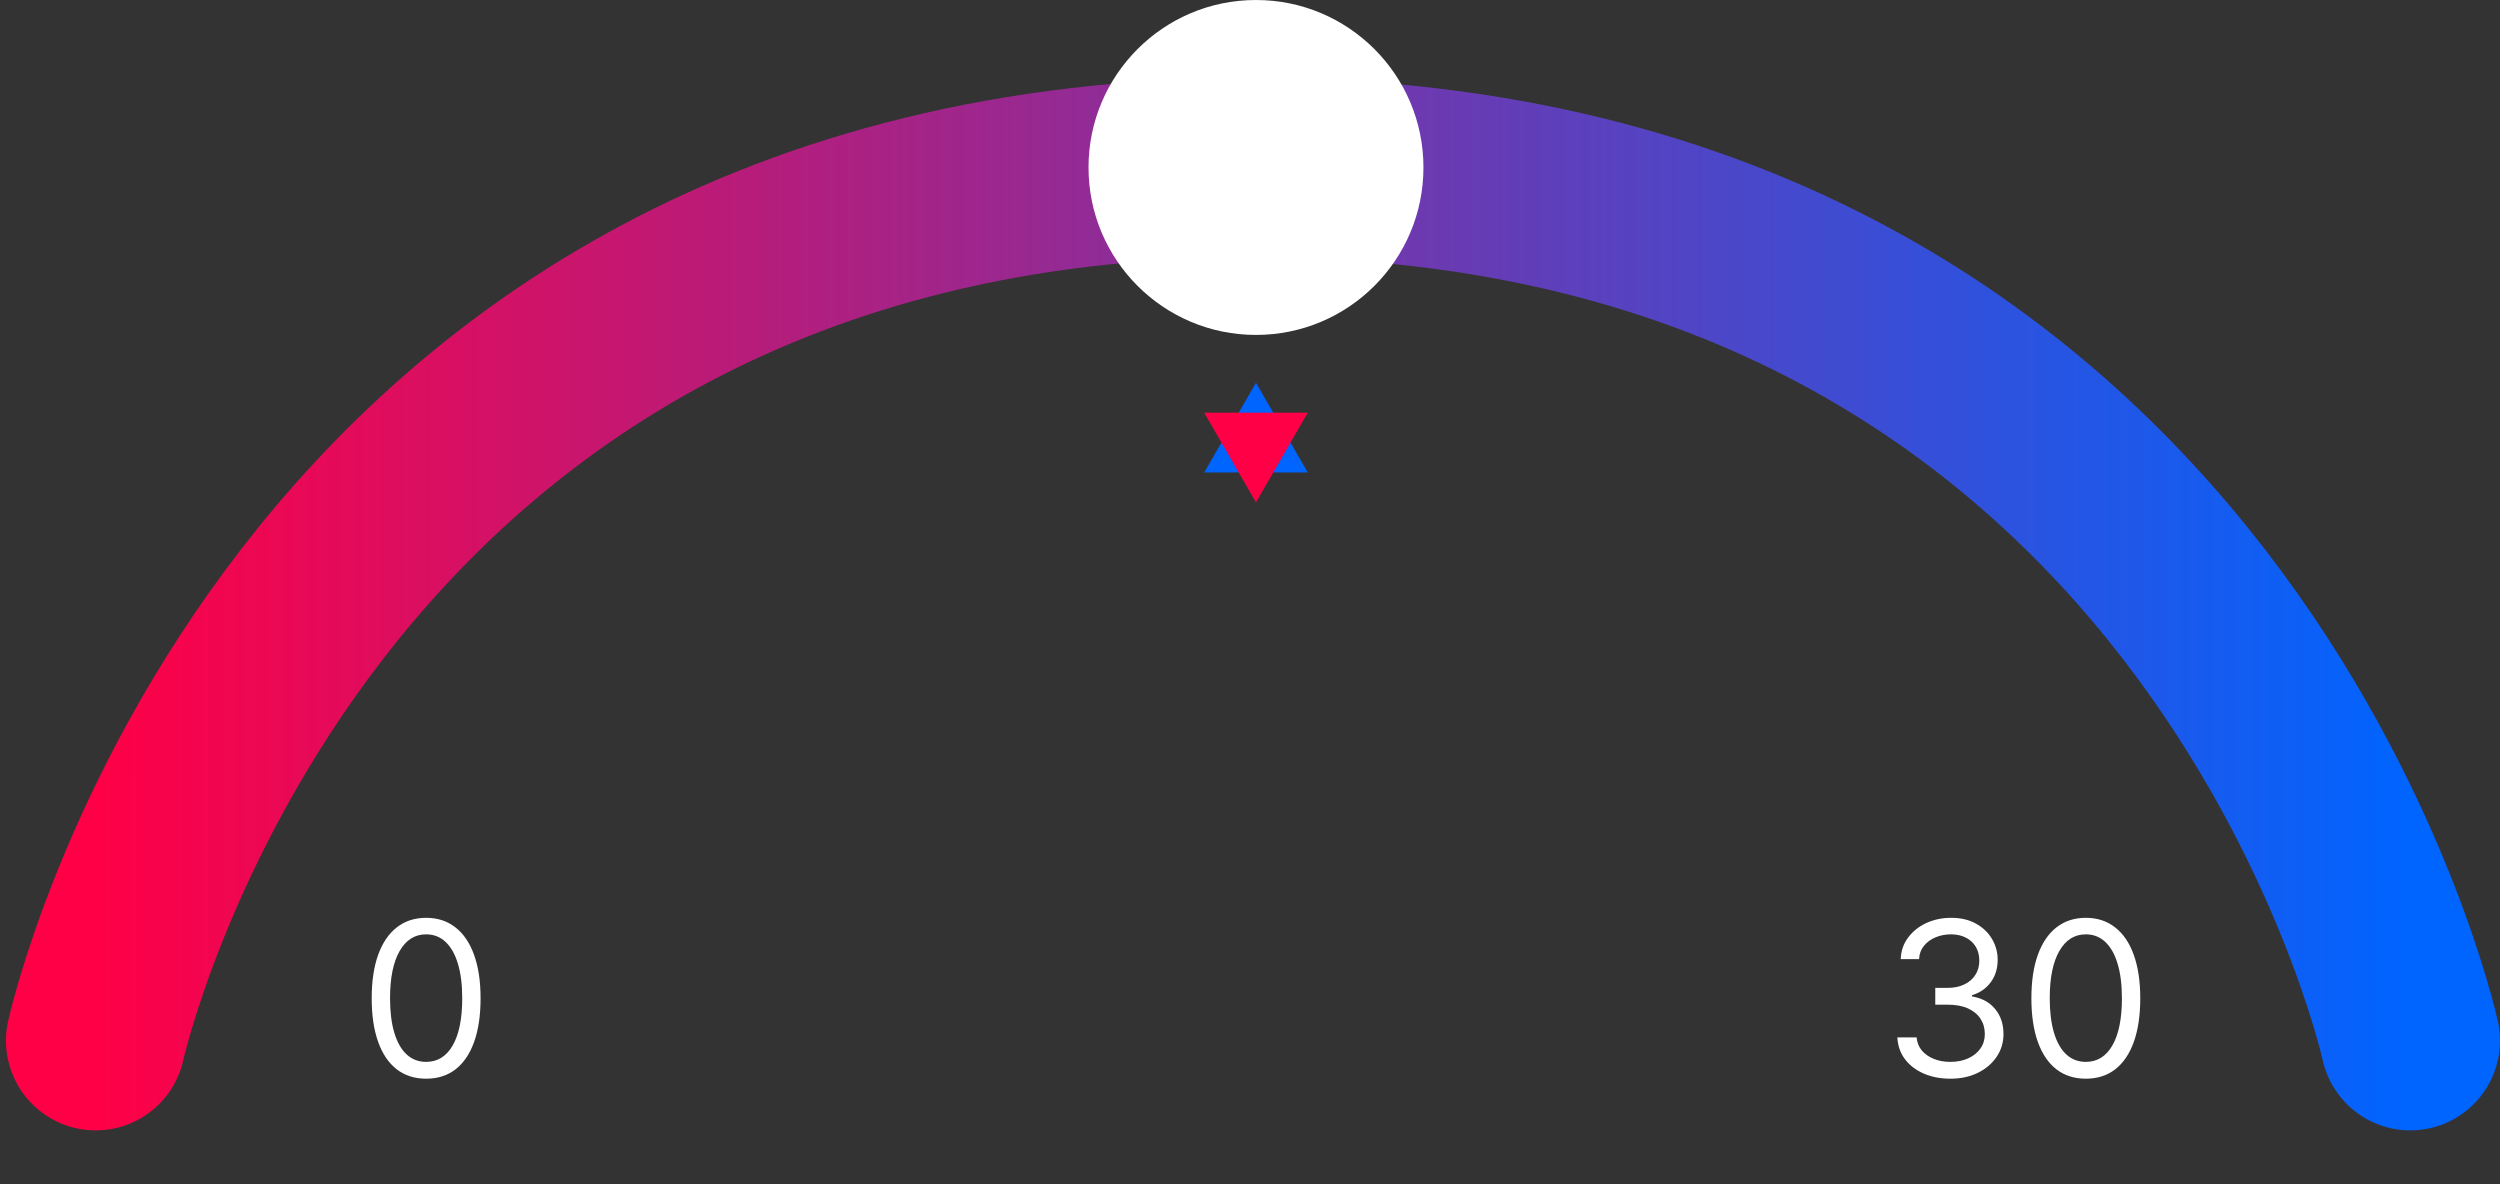 <svg width="209" height="99" viewBox="0 0 209 99" fill="none" xmlns="http://www.w3.org/2000/svg">
<rect x="0" y="0" width="209" height="99" fill="#333333" stroke="none"/>
<g clip-path="url(#clip0_6_44)">
<path d="M8 87C8 87 24 14 104.75 14C185.5 14 201.5 87 201.5 87" stroke="url(#paint0_linear_6_44)" stroke-width="15" stroke-linecap="round"/>
<path d="M105 28C112.732 28 119 21.732 119 14C119 6.268 112.732 0 105 0C97.268 0 91 6.268 91 14C91 21.732 97.268 28 105 28Z" fill="white"/>
<path d="M35.625 90.179C34.662 90.179 33.842 89.917 33.164 89.393C32.486 88.864 31.969 88.099 31.611 87.098C31.253 86.092 31.074 84.878 31.074 83.454C31.074 82.04 31.253 80.832 31.611 79.83C31.973 78.825 32.493 78.058 33.17 77.529C33.852 76.996 34.67 76.73 35.625 76.73C36.58 76.73 37.396 76.996 38.073 77.529C38.755 78.058 39.275 78.825 39.633 79.83C39.995 80.832 40.176 82.04 40.176 83.454C40.176 84.878 39.997 86.092 39.639 87.098C39.281 88.099 38.764 88.864 38.086 89.393C37.408 89.917 36.588 90.179 35.625 90.179ZM35.625 88.773C36.58 88.773 37.321 88.312 37.849 87.392C38.378 86.472 38.642 85.159 38.642 83.454C38.642 82.321 38.521 81.356 38.278 80.559C38.039 79.762 37.694 79.155 37.242 78.737C36.795 78.32 36.256 78.111 35.625 78.111C34.679 78.111 33.94 78.577 33.407 79.511C32.874 80.44 32.608 81.754 32.608 83.454C32.608 84.588 32.727 85.551 32.966 86.344C33.205 87.136 33.548 87.739 33.995 88.153C34.447 88.566 34.99 88.773 35.625 88.773Z" fill="white"/>
<path d="M163.067 90.179C162.224 90.179 161.472 90.034 160.811 89.744C160.155 89.454 159.633 89.052 159.245 88.536C158.862 88.016 158.653 87.413 158.619 86.727H160.229C160.263 87.149 160.408 87.513 160.664 87.82C160.92 88.123 161.254 88.357 161.668 88.523C162.081 88.69 162.539 88.773 163.042 88.773C163.604 88.773 164.103 88.675 164.538 88.479C164.972 88.283 165.313 88.01 165.56 87.66C165.808 87.311 165.931 86.906 165.931 86.446C165.931 85.965 165.812 85.54 165.573 85.174C165.335 84.803 164.985 84.513 164.525 84.305C164.065 84.096 163.502 83.992 162.837 83.992H161.789V82.585H162.837C163.357 82.585 163.813 82.492 164.205 82.304C164.602 82.117 164.911 81.852 165.132 81.511C165.358 81.171 165.471 80.77 165.471 80.31C165.471 79.867 165.373 79.481 165.177 79.153C164.981 78.825 164.704 78.569 164.346 78.386C163.992 78.202 163.575 78.111 163.093 78.111C162.641 78.111 162.215 78.194 161.815 78.36C161.418 78.522 161.094 78.758 160.843 79.07C160.592 79.376 160.455 79.747 160.434 80.182H158.9C158.925 79.496 159.132 78.895 159.52 78.379C159.908 77.859 160.415 77.454 161.041 77.165C161.672 76.875 162.364 76.73 163.119 76.73C163.928 76.73 164.623 76.894 165.202 77.222C165.782 77.546 166.227 77.974 166.538 78.507C166.849 79.04 167.005 79.615 167.005 80.233C167.005 80.97 166.811 81.599 166.423 82.119C166.04 82.638 165.518 82.999 164.857 83.199V83.301C165.684 83.438 166.33 83.789 166.794 84.356C167.259 84.918 167.491 85.615 167.491 86.446C167.491 87.158 167.297 87.797 166.909 88.364C166.526 88.926 166.001 89.369 165.337 89.693C164.672 90.017 163.915 90.179 163.067 90.179ZM174.375 90.179C173.412 90.179 172.592 89.917 171.914 89.393C171.237 88.864 170.719 88.099 170.361 87.098C170.003 86.092 169.824 84.878 169.824 83.454C169.824 82.04 170.003 80.832 170.361 79.83C170.723 78.825 171.243 78.058 171.92 77.529C172.602 76.996 173.42 76.73 174.375 76.73C175.33 76.73 176.146 76.996 176.823 77.529C177.505 78.058 178.025 78.825 178.383 79.83C178.745 80.832 178.926 82.04 178.926 83.454C178.926 84.878 178.747 86.092 178.389 87.098C178.031 88.099 177.513 88.864 176.836 89.393C176.158 89.917 175.338 90.179 174.375 90.179ZM174.375 88.773C175.33 88.773 176.071 88.312 176.599 87.392C177.128 86.472 177.392 85.159 177.392 83.454C177.392 82.321 177.271 81.356 177.028 80.559C176.789 79.762 176.444 79.155 175.992 78.737C175.545 78.32 175.006 78.111 174.375 78.111C173.429 78.111 172.69 78.577 172.157 79.511C171.624 80.44 171.358 81.754 171.358 83.454C171.358 84.588 171.477 85.551 171.716 86.344C171.955 87.136 172.298 87.739 172.745 88.153C173.197 88.566 173.74 88.773 174.375 88.773Z" fill="white"/>
<path d="M105 32L109.33 39.5H100.67L105 32Z" fill="#0064FF"/>
<path d="M105 42L100.67 34.5H109.33L105 42Z" fill="#FF0046"/>
</g>
<defs>
<linearGradient id="paint0_linear_6_44" x1="8" y1="50.5" x2="201.5" y2="50.5" gradientUnits="userSpaceOnUse">
<stop stop-color="#FF0046"/>
<stop offset="1" stop-color="#0064FF"/>
</linearGradient>
<clipPath id="clip0_6_44">
<rect width="209" height="99" fill="white"/>
</clipPath>
</defs>
</svg>
